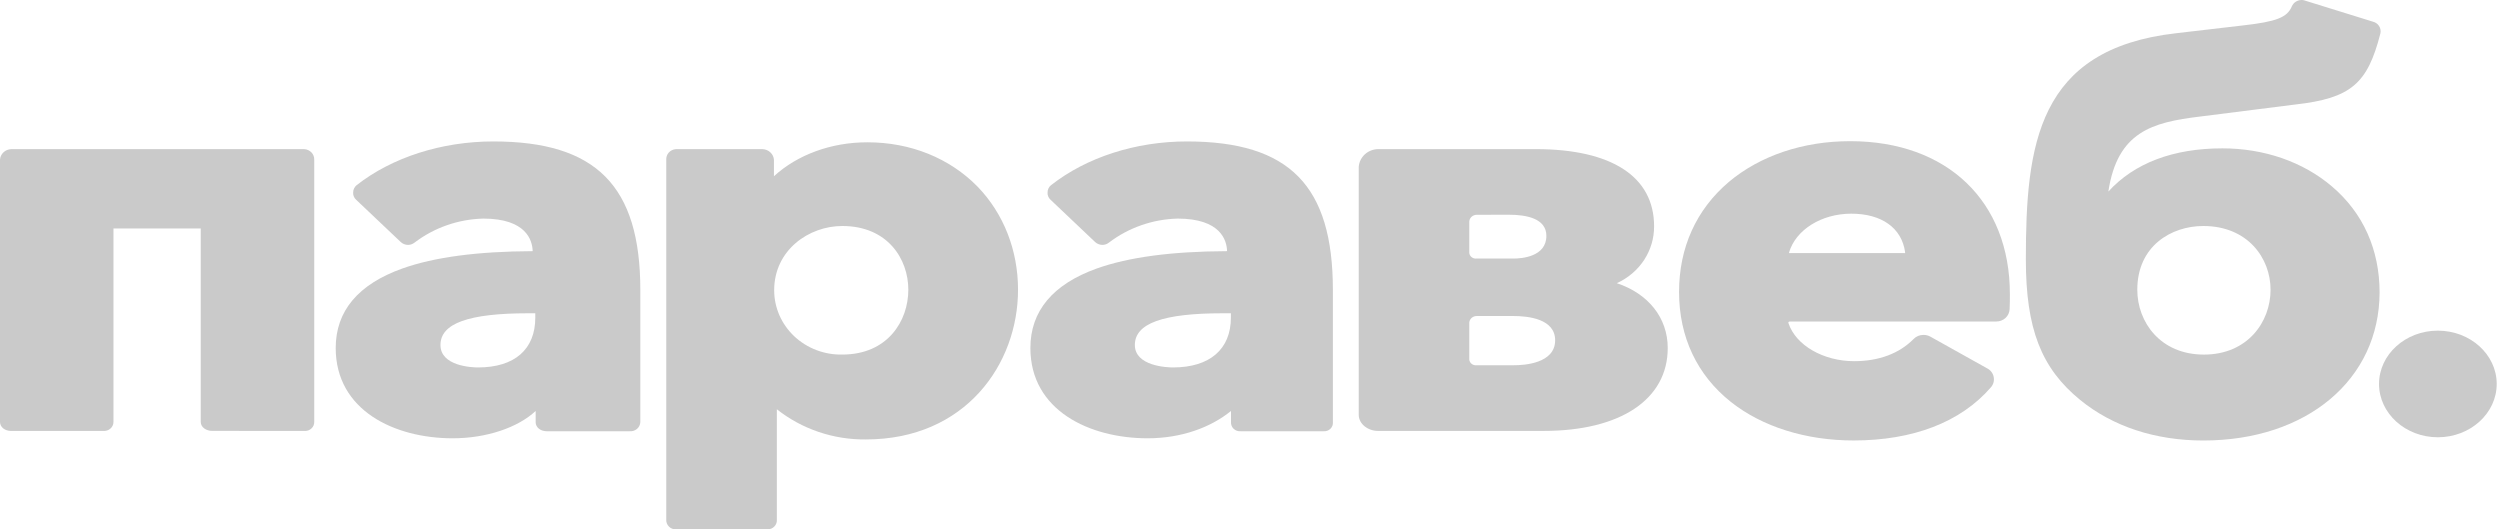 <svg width="85" height="18" viewBox="0 0 85 18" fill="none" xmlns="http://www.w3.org/2000/svg">
<path d="M74.913 7.684C73.825 7.684 72.668 8.363 72.668 9.851C72.668 10.949 73.45 12.056 74.933 12.056C76.417 12.056 77.199 10.948 77.199 9.851C77.199 8.772 76.417 7.684 74.913 7.684ZM74.913 14.977C73.281 14.977 71.837 14.502 70.728 13.6C69.403 12.521 68.879 11.181 68.879 8.819C68.879 4.931 69.265 1.665 73.993 1.129L76.251 0.866C77.398 0.736 77.764 0.596 77.923 0.215C77.95 0.153 77.995 0.099 78.052 0.061C78.11 0.023 78.177 0.002 78.247 0C78.277 -0.001 78.308 0.002 78.337 0.01L80.676 0.736C80.765 0.757 80.841 0.81 80.889 0.885C80.937 0.96 80.953 1.05 80.934 1.135C80.499 2.837 79.945 3.34 78.036 3.554L74.791 3.964C73.179 4.16 71.992 4.477 71.684 6.513C72.565 5.545 73.89 5.044 75.562 5.044C76.976 5.044 78.302 5.5 79.284 6.337C80.348 7.239 80.906 8.49 80.906 9.946C80.897 12.903 78.434 14.977 74.913 14.977Z" fill="#686868" fill-opacity="0.35"/>
<path d="M62.944 7.265C61.926 7.265 61.055 7.814 60.827 8.586C60.827 8.595 60.827 8.595 60.837 8.604C60.846 8.613 60.857 8.604 60.887 8.604H64.725C64.745 8.604 64.764 8.613 64.764 8.604C64.764 8.595 64.784 8.595 64.774 8.576C64.66 7.748 63.973 7.265 62.944 7.265ZM63.023 14.976C61.401 14.976 59.917 14.511 58.849 13.665C57.702 12.753 57.088 11.461 57.088 9.926C57.088 8.419 57.672 7.126 58.78 6.186C59.843 5.293 61.303 4.8 62.905 4.8C66.202 4.8 68.336 6.838 68.336 10.001C68.336 10.168 68.336 10.345 68.327 10.513C68.322 10.626 68.272 10.733 68.187 10.811C68.102 10.889 67.989 10.932 67.872 10.931H60.867C60.85 10.929 60.833 10.932 60.818 10.941C60.81 10.946 60.806 10.954 60.804 10.962C60.802 10.971 60.804 10.979 60.808 10.987C61.056 11.741 61.995 12.28 63.041 12.28C63.883 12.28 64.575 12.019 65.062 11.526C65.105 11.481 65.157 11.446 65.215 11.422C65.272 11.398 65.335 11.386 65.398 11.387C65.478 11.386 65.556 11.405 65.626 11.442L67.574 12.53C67.631 12.56 67.679 12.603 67.716 12.655C67.753 12.706 67.777 12.765 67.787 12.827C67.798 12.888 67.795 12.951 67.778 13.01C67.761 13.07 67.73 13.125 67.688 13.172C66.664 14.354 65.042 14.976 63.023 14.976Z" fill="#686868" fill-opacity="0.35"/>
<path d="M50.203 7.303C50.141 7.304 50.081 7.328 50.035 7.369C49.989 7.41 49.961 7.466 49.956 7.526V8.605C49.963 8.661 49.994 8.712 50.04 8.747C50.086 8.782 50.145 8.797 50.203 8.791H51.459C51.726 8.791 52.577 8.735 52.577 8.019C52.577 7.423 51.885 7.301 51.31 7.301L50.203 7.303ZM50.203 10.745C50.142 10.746 50.083 10.768 50.038 10.807C49.992 10.847 49.963 10.9 49.956 10.959V12.232C49.963 12.289 49.994 12.339 50.04 12.374C50.086 12.409 50.145 12.425 50.203 12.418H51.48C51.806 12.418 52.875 12.363 52.875 11.571C52.875 10.845 51.975 10.744 51.44 10.744L50.203 10.745ZM46.85 14.651C46.514 14.651 46.197 14.418 46.197 14.103V5.675C46.208 5.513 46.281 5.362 46.402 5.25C46.523 5.138 46.683 5.074 46.85 5.07H52.212C54.804 5.07 56.239 6.009 56.239 7.693C56.242 8.098 56.124 8.496 55.9 8.839C55.675 9.182 55.353 9.456 54.972 9.628C56.036 9.982 56.703 10.8 56.703 11.833C56.703 13.582 55.091 14.651 52.489 14.651H46.85Z" fill="#686868" fill-opacity="0.35"/>
<path d="M41.582 10.651C39.535 10.651 38.585 10.996 38.585 11.73C38.585 12.447 39.673 12.493 39.882 12.493C41.128 12.493 41.85 11.877 41.85 10.8V10.651H41.582ZM39.02 14.902C37.042 14.902 35.033 13.954 35.033 11.832C35.033 10.576 35.795 9.665 37.298 9.126C38.377 8.744 39.821 8.548 41.72 8.539C41.711 8.176 41.508 7.432 40.039 7.432C39.188 7.454 38.367 7.742 37.699 8.252C37.639 8.299 37.564 8.325 37.487 8.327C37.439 8.327 37.392 8.318 37.347 8.3C37.303 8.283 37.263 8.257 37.229 8.224L35.716 6.789C35.681 6.757 35.654 6.718 35.637 6.674C35.619 6.631 35.613 6.584 35.617 6.538C35.617 6.492 35.628 6.447 35.648 6.406C35.668 6.364 35.697 6.327 35.733 6.298C36.94 5.349 38.612 4.809 40.353 4.809C43.845 4.809 45.318 6.316 45.318 9.86V14.354C45.322 14.396 45.316 14.437 45.302 14.476C45.287 14.515 45.264 14.551 45.233 14.58C45.203 14.609 45.166 14.632 45.126 14.646C45.085 14.66 45.042 14.666 44.999 14.662H42.181C42.138 14.665 42.094 14.66 42.054 14.646C42.013 14.631 41.976 14.609 41.945 14.58C41.914 14.551 41.89 14.515 41.874 14.477C41.859 14.438 41.852 14.396 41.854 14.354V13.973C41.157 14.539 40.162 14.902 39.015 14.902H39.02Z" fill="#686868" fill-opacity="0.35"/>
<path d="M28.638 7.684C27.5 7.684 26.322 8.504 26.322 9.869C26.322 10.16 26.383 10.448 26.499 10.717C26.616 10.985 26.788 11.228 27.003 11.432C27.219 11.635 27.475 11.795 27.755 11.902C28.036 12.009 28.336 12.062 28.638 12.055C30.181 12.055 30.883 10.911 30.883 9.851C30.884 8.809 30.182 7.684 28.638 7.684ZM22.98 18C22.935 18 22.891 17.992 22.85 17.974C22.808 17.957 22.771 17.933 22.741 17.901C22.71 17.869 22.686 17.832 22.672 17.792C22.656 17.751 22.65 17.708 22.653 17.665V5.434C22.65 5.39 22.656 5.345 22.67 5.302C22.685 5.26 22.708 5.221 22.738 5.187C22.768 5.153 22.805 5.126 22.847 5.106C22.888 5.086 22.934 5.074 22.98 5.071H25.928C26.027 5.075 26.122 5.114 26.193 5.181C26.265 5.248 26.308 5.338 26.314 5.434V5.992C27.105 5.266 28.253 4.838 29.489 4.838C30.963 4.838 32.289 5.378 33.238 6.346C34.128 7.268 34.613 8.513 34.613 9.852C34.613 12.382 32.822 14.941 29.439 14.941C28.337 14.953 27.265 14.59 26.413 13.915V17.664C26.417 17.706 26.412 17.749 26.397 17.79C26.383 17.831 26.36 17.868 26.33 17.899C26.3 17.931 26.264 17.956 26.223 17.973C26.182 17.99 26.138 17.999 26.094 17.999L22.98 18Z" fill="#686868" fill-opacity="0.35"/>
<path d="M17.973 10.651C15.925 10.651 14.976 10.996 14.976 11.73C14.976 12.447 16.039 12.493 16.252 12.493C17.498 12.493 18.2 11.877 18.2 10.8V10.651H17.973ZM15.39 14.902C13.412 14.902 11.414 13.954 11.414 11.832C11.414 10.576 12.175 9.665 13.689 9.126C14.767 8.744 16.221 8.548 18.111 8.539C18.101 8.176 17.898 7.432 16.43 7.432C15.578 7.454 14.757 7.742 14.09 8.252C14.029 8.299 13.955 8.325 13.877 8.327C13.829 8.327 13.782 8.318 13.738 8.3C13.694 8.283 13.654 8.257 13.62 8.224L12.106 6.789C12.071 6.757 12.044 6.718 12.027 6.674C12.01 6.631 12.003 6.584 12.008 6.538C12.008 6.492 12.018 6.447 12.039 6.406C12.059 6.364 12.088 6.327 12.123 6.298C13.331 5.349 15.021 4.809 16.773 4.809C20.265 4.809 21.771 6.316 21.771 9.86V14.354C21.769 14.398 21.758 14.441 21.738 14.48C21.719 14.52 21.691 14.555 21.657 14.584C21.622 14.612 21.582 14.634 21.539 14.648C21.496 14.661 21.451 14.666 21.406 14.662H18.587C18.39 14.662 18.212 14.541 18.212 14.354V13.973C17.608 14.539 16.539 14.902 15.392 14.902H15.39Z" fill="#686868" fill-opacity="0.35"/>
<path d="M7.212 14.65C7.014 14.65 6.825 14.53 6.825 14.343V7.768H3.858V14.344C3.859 14.387 3.849 14.429 3.832 14.468C3.814 14.507 3.788 14.543 3.755 14.572C3.723 14.6 3.684 14.623 3.642 14.636C3.6 14.65 3.556 14.655 3.512 14.652H0.375C0.178 14.652 0 14.531 0 14.344V5.434C0.004 5.339 0.045 5.25 0.115 5.182C0.184 5.115 0.277 5.076 0.375 5.071H10.348C10.442 5.077 10.53 5.118 10.593 5.186C10.656 5.254 10.688 5.343 10.684 5.434V14.344C10.685 14.386 10.677 14.428 10.661 14.467C10.644 14.506 10.619 14.541 10.587 14.57C10.556 14.599 10.518 14.622 10.476 14.636C10.435 14.65 10.391 14.655 10.348 14.652L7.212 14.65Z" fill="#686868" fill-opacity="0.35"/>
<path d="M82.887 14.867C81.784 14.867 80.887 14.054 80.887 13.054C80.887 12.055 81.784 11.242 82.887 11.242C83.99 11.242 84.888 12.055 84.888 13.054C84.888 14.054 83.99 14.867 82.887 14.867Z" fill="#686868" fill-opacity="0.35"/>
</svg>
